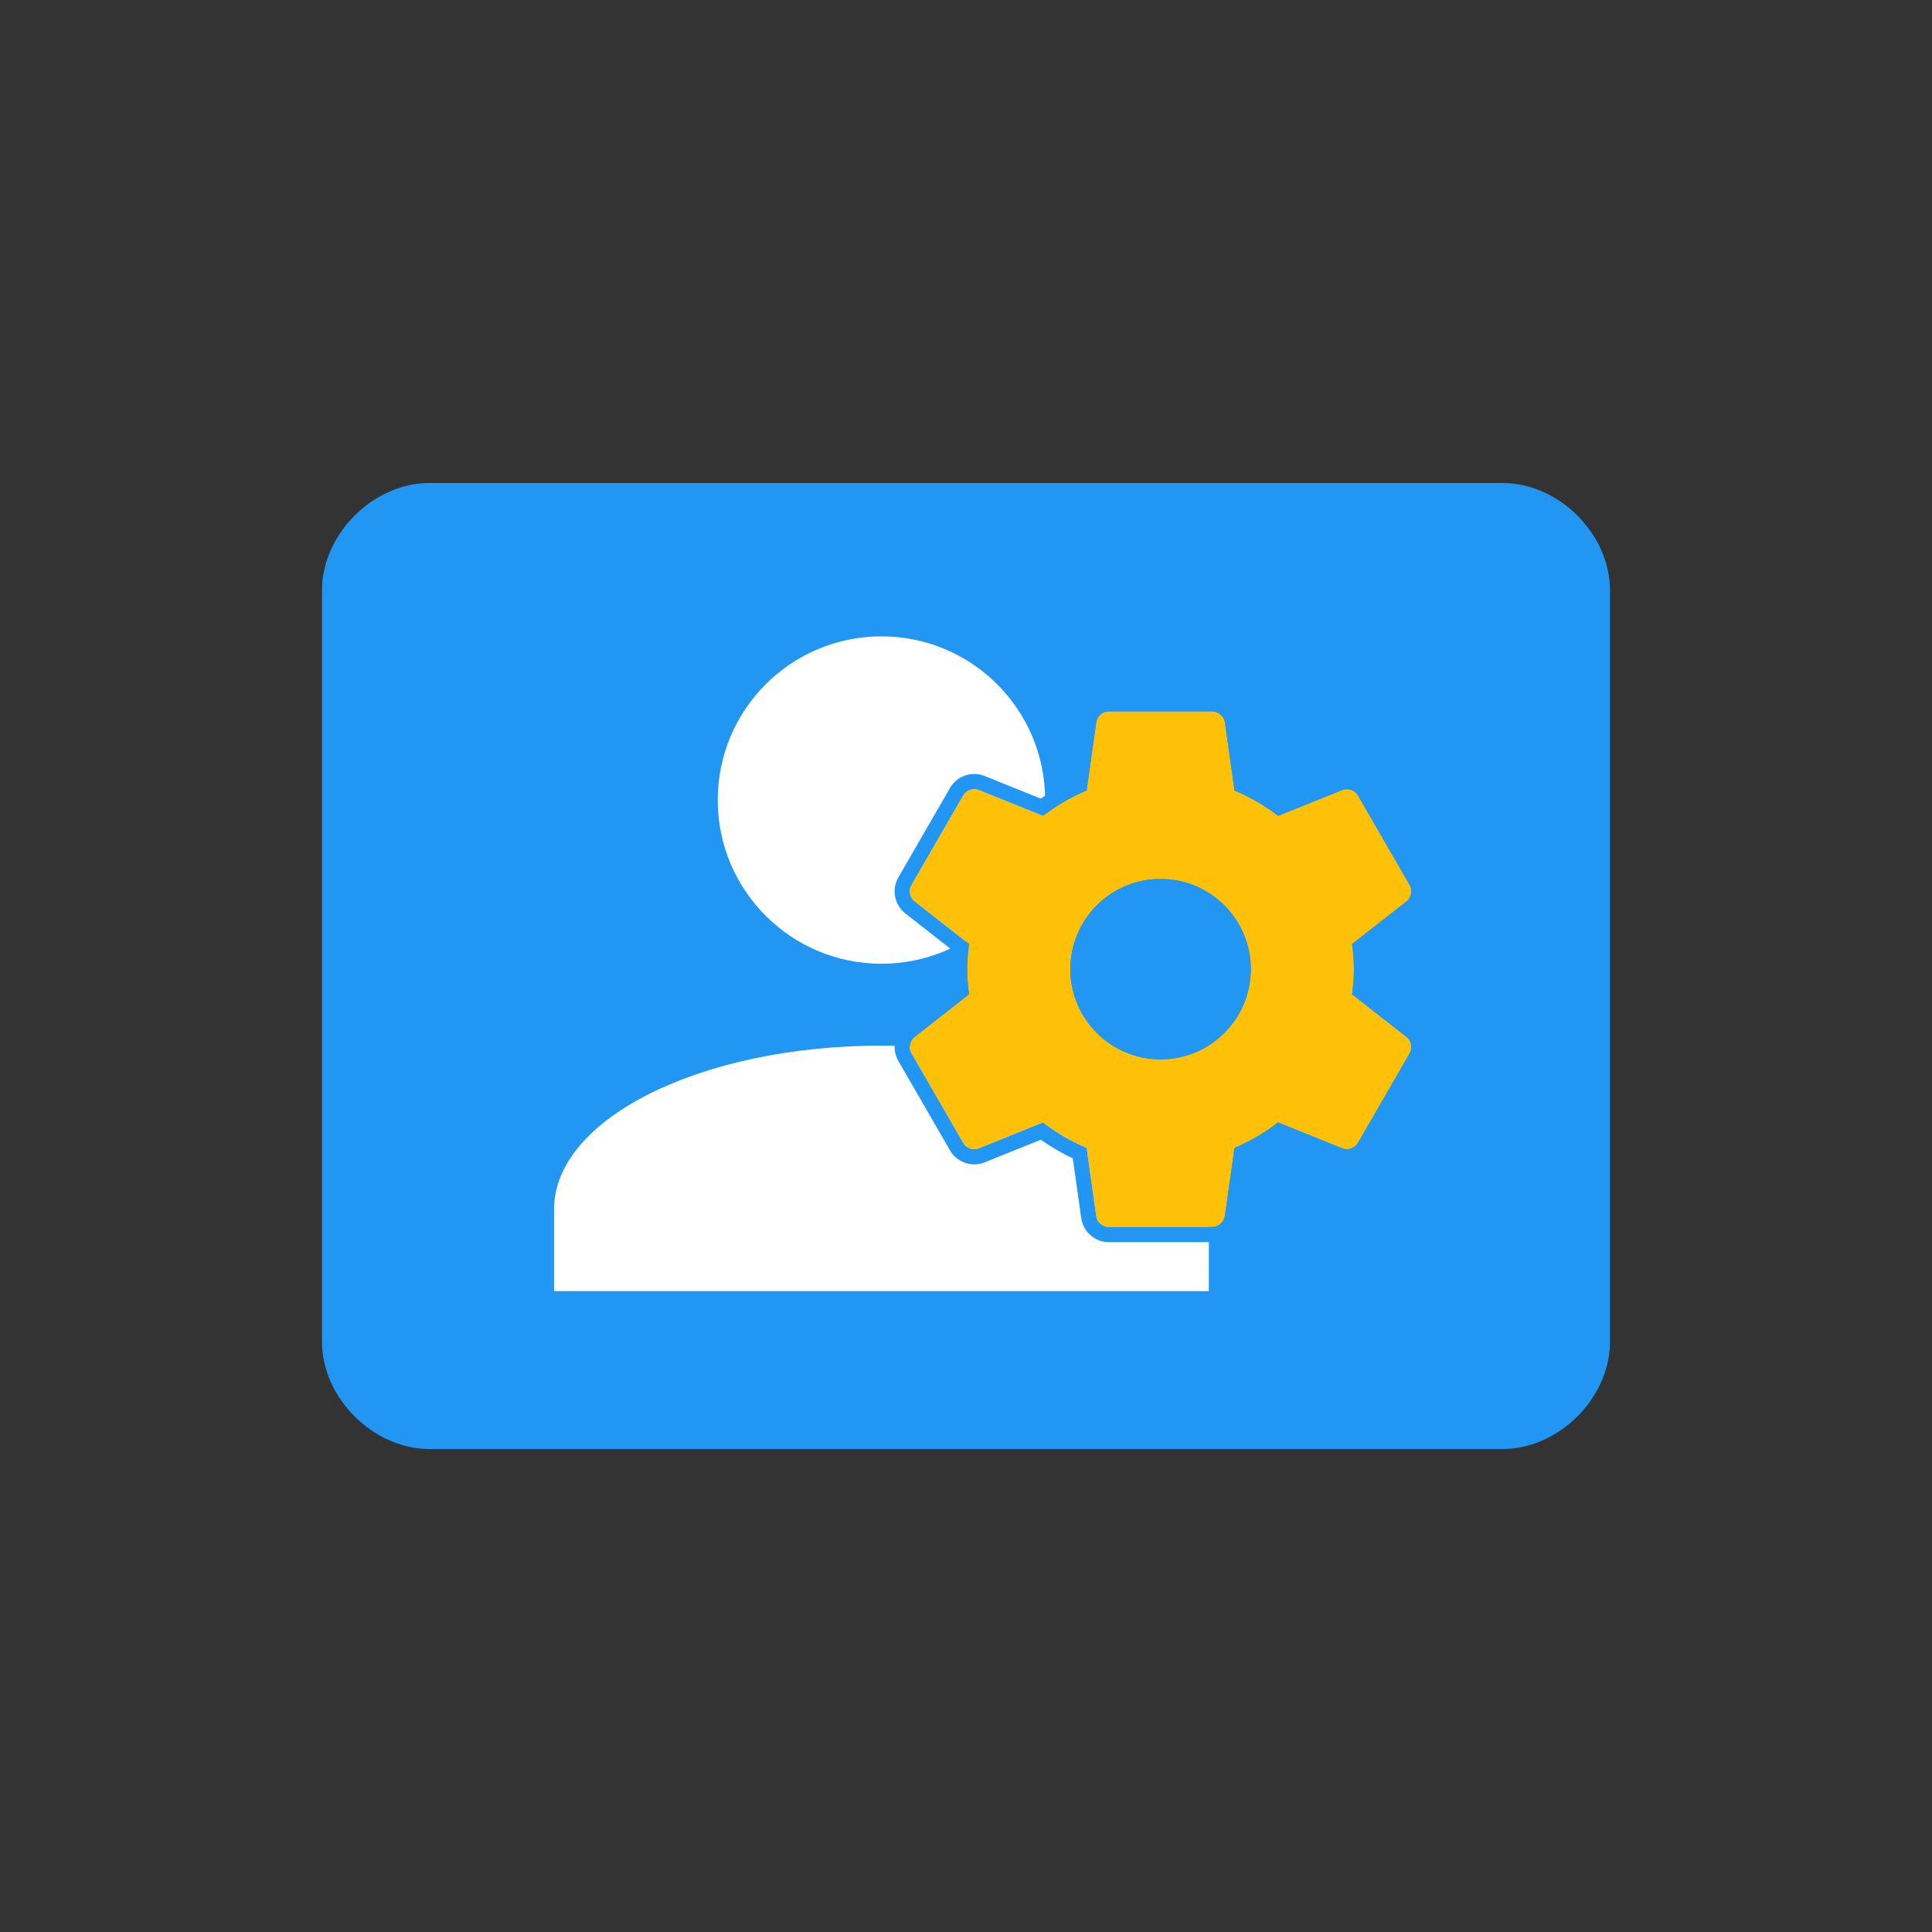 <?xml version="1.0" encoding="UTF-8" standalone="no"?><!DOCTYPE svg PUBLIC "-//W3C//DTD SVG 1.1//EN" "http://www.w3.org/Graphics/SVG/1.1/DTD/svg11.dtd"><svg width="100%" height="100%" viewBox="0 0 255 255" version="1.1" xmlns="http://www.w3.org/2000/svg" xmlns:xlink="http://www.w3.org/1999/xlink" xml:space="preserve" style="fill-rule:evenodd;clip-rule:evenodd;stroke-linejoin:round;stroke-miterlimit:1.414;"><rect x="0" y="0" width="255" height="255" fill="#333333" stroke="none"/><rect id="Control-Center" x="0" y="0" width="255" height="255" style="fill:none;"/><g><path d="M198.333,191.25l-141.666,0c-7.418,0 -14.167,-6.749 -14.167,-14.167l0,-99.166c0,-7.418 6.749,-14.167 14.167,-14.167l141.666,0c7.418,0 14.167,6.749 14.167,14.167l0,99.166c0,7.418 -6.749,14.167 -14.167,14.167Z" style="fill:#2196f3;"/><path id="account" d="M116.338,83.99c11.933,0 21.607,9.674 21.607,21.607c0,11.932 -9.674,21.606 -21.607,21.606c-11.933,0 -21.606,-9.674 -21.606,-21.606c0,-11.933 9.673,-21.607 21.606,-21.607Zm0,54.017c23.867,0 43.214,9.673 43.214,21.606l0,10.804l-86.427,0l0,-10.804c0,-11.933 19.347,-21.606 43.213,-21.606Z" style="fill:#fff;fill-rule:nonzero;"/><path id="settings" d="M153.182,139.826c-6.578,0 -11.91,-5.332 -11.91,-11.909c0,-6.577 5.332,-11.91 11.91,-11.91c6.577,0 11.909,5.333 11.909,11.91c0,6.577 -5.332,11.909 -11.909,11.909Zm25.278,-8.588c0.143,-1.092 0.238,-2.195 0.238,-3.321c0,-1.126 -0.095,-2.229 -0.238,-3.321l7.19,-5.628c0.64,-0.517 0.827,-1.436 0.402,-2.171l-6.806,-11.787c-0.422,-0.735 -1.313,-1.034 -2.082,-0.738l-8.469,3.413c-1.756,-1.348 -3.679,-2.488 -5.751,-3.345l-1.276,-9.017c-0.129,-0.81 -0.834,-1.433 -1.681,-1.433l-13.611,0c-0.85,0 -1.551,0.623 -1.68,1.433l-1.276,9.013c-2.076,0.861 -3.999,2.001 -5.754,3.349l-8.466,-3.413c-0.769,-0.296 -1.661,0.003 -2.083,0.738l-6.805,11.787c-0.425,0.735 -0.238,1.654 0.402,2.171l7.186,5.628c-0.143,1.088 -0.238,2.195 -0.238,3.321c0,1.126 0.095,2.232 0.238,3.321l-7.186,5.625c-0.64,0.52 -0.827,1.438 -0.402,2.174l6.805,11.786c0.422,0.735 1.314,1.035 2.083,0.739l8.469,-3.413c1.756,1.347 3.678,2.487 5.751,3.345l1.276,9.017c0.129,0.81 0.83,1.432 1.68,1.432l13.611,0c0.847,0 1.552,-0.622 1.681,-1.432l1.276,-9.017c2.069,-0.861 3.991,-1.998 5.747,-3.348l8.473,3.416c0.769,0.296 1.66,-0.004 2.082,-0.739l6.806,-11.786c0.425,-0.736 0.238,-1.654 -0.402,-2.174l-7.19,-5.625Z" style="fill:#ffc107;fill-rule:nonzero;"/><path d="M160.073,91.889l0.085,0.003l0.085,0.005l0.085,0.007l0.084,0.009l0.083,0.01l0.084,0.013l0.083,0.014l0.081,0.016l0.082,0.018l0.081,0.02l0.08,0.022l0.08,0.023l0.078,0.025l0.077,0.026l0.078,0.028l0.076,0.03l0.076,0.032l0.075,0.033l0.073,0.035l0.072,0.036l0.072,0.037l0.071,0.04l0.07,0.04l0.068,0.042l0.068,0.044l0.067,0.045l0.065,0.046l0.064,0.047l0.064,0.049l0.062,0.051l0.061,0.051l0.06,0.053l0.059,0.054l0.058,0.056l0.056,0.056l0.055,0.057l0.054,0.059l0.053,0.061l0.051,0.061l0.05,0.062l0.049,0.063l0.048,0.065l0.046,0.066l0.044,0.066l0.044,0.068l0.042,0.069l0.04,0.07l0.039,0.07l0.038,0.072l0.036,0.073l0.034,0.073l0.033,0.075l0.032,0.075l0.029,0.076l0.029,0.078l0.026,0.078l0.025,0.079l0.023,0.079l0.021,0.08l0.02,0.081l0.018,0.081l0.016,0.082l0.015,0.089l1.124,7.944l0.185,0.087l0.204,0.099l0.203,0.1l0.202,0.101l0.201,0.104l0.2,0.105l0.199,0.106l0.197,0.108l0.197,0.11l0.196,0.111l0.194,0.112l0.194,0.114l0.192,0.116l0.191,0.117l0.19,0.119l0.19,0.12l0.188,0.121l0.187,0.123l0.186,0.124l0.184,0.126l0.184,0.127l0.148,0.104l7.459,-3.006l0.082,-0.031l0.08,-0.027l0.079,-0.026l0.08,-0.023l0.08,-0.022l0.08,-0.02l0.081,-0.018l0.081,-0.017l0.081,-0.014l0.081,-0.012l0.082,-0.011l0.081,-0.009l0.081,-0.007l0.081,-0.006l0.081,-0.003l0.082,-0.002l0.08,0l0.081,0.002l0.08,0.004l0.081,0.005l0.08,0.007l0.08,0.009l0.079,0.01l0.08,0.012l0.079,0.014l0.078,0.016l0.078,0.017l0.078,0.019l0.078,0.021l0.077,0.022l0.075,0.023l0.077,0.026l0.075,0.028l0.075,0.028l0.074,0.031l0.074,0.032l0.073,0.034l0.072,0.035l0.072,0.037l0.071,0.039l0.07,0.04l0.069,0.042l0.069,0.043l0.068,0.045l0.067,0.047l0.066,0.048l0.065,0.05l0.064,0.051l0.063,0.053l0.062,0.054l0.061,0.056l0.06,0.057l0.059,0.059l0.057,0.061l0.056,0.061l0.056,0.064l0.053,0.064l0.052,0.066l0.051,0.068l0.05,0.068l0.048,0.071l0.047,0.071l0.045,0.073l0.036,0.062l6.815,11.803l0.036,0.064l0.04,0.075l0.039,0.076l0.036,0.076l0.035,0.078l0.033,0.077l0.031,0.079l0.029,0.079l0.027,0.079l0.025,0.079l0.023,0.081l0.022,0.079l0.02,0.081l0.018,0.081l0.016,0.081l0.014,0.081l0.012,0.081l0.011,0.081l0.008,0.081l0.007,0.081l0.005,0.082l0.003,0.081l0.002,0.081l0,0.08l-0.002,0.081l-0.004,0.081l-0.006,0.08l-0.007,0.08l-0.009,0.08l-0.011,0.079l-0.012,0.08l-0.014,0.079l-0.016,0.078l-0.018,0.078l-0.019,0.078l-0.021,0.077l-0.022,0.077l-0.025,0.076l-0.025,0.076l-0.028,0.075l-0.029,0.075l-0.031,0.074l-0.032,0.073l-0.034,0.073l-0.036,0.072l-0.037,0.072l-0.038,0.07l-0.041,0.07l-0.042,0.07l-0.044,0.068l-0.045,0.068l-0.047,0.066l-0.048,0.066l-0.05,0.065l-0.051,0.064l-0.053,0.063l-0.054,0.061l-0.056,0.061l-0.057,0.059l-0.059,0.059l-0.061,0.058l-0.062,0.055l-0.063,0.055l-0.068,0.056l-6.329,4.954l0.016,0.167l0.019,0.222l0.018,0.223l0.016,0.224l0.014,0.225l0.012,0.227l0.01,0.227l0.008,0.229l0.006,0.229l0.004,0.231l0.001,0.232l-0.001,0.231l-0.004,0.231l-0.006,0.23l-0.008,0.228l-0.01,0.227l-0.012,0.227l-0.014,0.225l-0.016,0.224l-0.018,0.224l-0.019,0.222l-0.016,0.166l6.331,4.953l0.071,0.058l0.062,0.055l0.062,0.056l0.061,0.058l0.058,0.058l0.057,0.059l0.056,0.061l0.054,0.062l0.052,0.062l0.051,0.064l0.05,0.065l0.048,0.066l0.047,0.066l0.045,0.068l0.043,0.068l0.042,0.069l0.041,0.071l0.038,0.071l0.037,0.071l0.036,0.071l0.034,0.073l0.032,0.074l0.03,0.073l0.029,0.075l0.028,0.076l0.026,0.076l0.024,0.076l0.022,0.077l0.021,0.076l0.019,0.078l0.018,0.078l0.016,0.079l0.014,0.079l0.012,0.079l0.011,0.079l0.009,0.08l0.007,0.08l0.006,0.08l0.004,0.081l0.002,0.081l0,0.081l-0.002,0.08l-0.003,0.082l-0.005,0.081l-0.007,0.081l-0.008,0.082l-0.011,0.08l-0.012,0.081l-0.014,0.082l-0.016,0.08l-0.018,0.081l-0.02,0.081l-0.022,0.08l-0.023,0.08l-0.025,0.08l-0.027,0.078l-0.029,0.079l-0.031,0.079l-0.033,0.077l-0.035,0.078l-0.036,0.076l-0.039,0.077l-0.04,0.075l-0.036,0.063l-6.815,11.804l-0.036,0.062l-0.045,0.072l-0.047,0.071l-0.048,0.071l-0.05,0.068l-0.05,0.068l-0.053,0.066l-0.054,0.065l-0.055,0.063l-0.055,0.061l-0.058,0.061l-0.059,0.059l-0.06,0.057l-0.061,0.057l-0.062,0.054l-0.063,0.052l-0.063,0.051l-0.066,0.05l-0.066,0.049l-0.068,0.047l-0.067,0.044l-0.068,0.043l-0.071,0.043l-0.069,0.039l-0.07,0.039l-0.073,0.038l-0.072,0.035l-0.072,0.033l-0.075,0.033l-0.074,0.03l-0.075,0.029l-0.076,0.027l-0.075,0.026l-0.076,0.023l-0.077,0.023l-0.078,0.02l-0.079,0.02l-0.078,0.017l-0.076,0.015l-0.08,0.014l-0.08,0.012l-0.078,0.011l-0.081,0.009l-0.08,0.007l-0.081,0.005l-0.08,0.003l-0.081,0.002l-0.081,0l-0.08,-0.001l-0.082,-0.004l-0.082,-0.005l-0.081,-0.008l-0.08,-0.008l-0.082,-0.011l-0.082,-0.013l-0.08,-0.014l-0.081,-0.016l-0.081,-0.019l-0.08,-0.02l-0.08,-0.021l-0.081,-0.024l-0.08,-0.026l-0.078,-0.027l-0.083,-0.031l-7.461,-3.008l-0.148,0.104l-0.183,0.127l-0.185,0.126l-0.186,0.124l-0.187,0.123l-0.188,0.122l-0.19,0.12l-0.19,0.118l-0.191,0.117l-0.192,0.116l-0.194,0.114l-0.194,0.113l-0.195,0.111l-0.197,0.109l-0.197,0.109l-0.199,0.106l-0.199,0.105l-0.201,0.103l-0.201,0.102l-0.203,0.1l-0.204,0.098l-0.185,0.087l-1.124,7.946l-0.015,0.089l-0.016,0.082l-0.018,0.081l-0.02,0.081l-0.021,0.081l-0.023,0.079l-0.025,0.078l-0.026,0.078l-0.029,0.078l-0.029,0.076l-0.032,0.075l-0.033,0.075l-0.034,0.074l-0.036,0.072l-0.037,0.072l-0.04,0.071l-0.04,0.07l-0.042,0.068l-0.044,0.069l-0.045,0.066l-0.045,0.065l-0.047,0.065l-0.049,0.063l-0.051,0.063l-0.051,0.061l-0.053,0.06l-0.054,0.06l-0.055,0.057l-0.056,0.056l-0.058,0.055l-0.059,0.055l-0.06,0.052l-0.06,0.051l-0.063,0.051l-0.064,0.049l-0.064,0.048l-0.066,0.046l-0.065,0.044l-0.068,0.044l-0.07,0.042l-0.07,0.041l-0.07,0.039l-0.071,0.037l-0.073,0.037l-0.074,0.034l-0.075,0.034l-0.075,0.031l-0.076,0.03l-0.078,0.028l-0.078,0.027l-0.078,0.025l-0.079,0.023l-0.08,0.021l-0.081,0.02l-0.082,0.018l-0.082,0.016l-0.082,0.014l-0.084,0.013l-0.083,0.011l-0.083,0.008l-0.086,0.007l-0.086,0.005l-0.084,0.003l-0.074,0.001l-13.635,0l-0.073,-0.001l-0.084,-0.003l-0.086,-0.005l-0.086,-0.007l-0.083,-0.008l-0.084,-0.011l-0.083,-0.012l-0.082,-0.015l-0.082,-0.016l-0.082,-0.018l-0.082,-0.02l-0.08,-0.021l-0.079,-0.023l-0.079,-0.025l-0.078,-0.027l-0.077,-0.028l-0.077,-0.03l-0.074,-0.031l-0.076,-0.033l-0.073,-0.035l-0.074,-0.037l-0.071,-0.037l-0.07,-0.039l-0.07,-0.041l-0.07,-0.043l-0.068,-0.043l-0.065,-0.044l-0.066,-0.047l-0.065,-0.048l-0.063,-0.048l-0.064,-0.052l-0.06,-0.051l-0.06,-0.052l-0.059,-0.055l-0.057,-0.055l-0.057,-0.057l-0.055,-0.057l-0.054,-0.059l-0.053,-0.061l-0.051,-0.061l-0.05,-0.063l-0.049,-0.063l-0.047,-0.065l-0.046,-0.065l-0.045,-0.066l-0.043,-0.069l-0.042,-0.068l-0.04,-0.07l-0.039,-0.071l-0.038,-0.072l-0.035,-0.072l-0.035,-0.074l-0.033,-0.075l-0.031,-0.075l-0.03,-0.076l-0.028,-0.077l-0.026,-0.078l-0.024,-0.078l-0.024,-0.079l-0.021,-0.081l-0.019,-0.08l-0.018,-0.082l-0.016,-0.081l-0.015,-0.089l-1.124,-7.944l-0.185,-0.087l-0.205,-0.098l-0.203,-0.101l-0.201,-0.101l-0.201,-0.103l-0.2,-0.105l-0.199,-0.107l-0.198,-0.108l-0.196,-0.109l-0.196,-0.111l-0.195,-0.113l-0.193,-0.114l-0.192,-0.116l-0.192,-0.117l-0.19,-0.118l-0.189,-0.12l-0.188,-0.122l-0.187,-0.123l-0.186,-0.124l-0.185,-0.126l-0.183,-0.127l-0.148,-0.103l-7.459,3.005l-0.082,0.031l-0.078,0.027l-0.081,0.026l-0.08,0.024l-0.08,0.021l-0.081,0.02l-0.08,0.019l-0.082,0.016l-0.08,0.014l-0.081,0.013l-0.083,0.011l-0.079,0.008l-0.081,0.008l-0.083,0.005l-0.081,0.004l-0.08,0.001l-0.082,0l-0.08,-0.002l-0.08,-0.003l-0.082,-0.005l-0.08,-0.007l-0.08,-0.009l-0.078,-0.011l-0.08,-0.012l-0.08,-0.014l-0.077,-0.015l-0.078,-0.017l-0.079,-0.02l-0.077,-0.02l-0.078,-0.023l-0.075,-0.023l-0.075,-0.026l-0.077,-0.027l-0.074,-0.029l-0.074,-0.03l-0.075,-0.033l-0.072,-0.033l-0.072,-0.035l-0.073,-0.038l-0.071,-0.039l-0.069,-0.039l-0.07,-0.043l-0.069,-0.043l-0.067,-0.044l-0.067,-0.047l-0.066,-0.049l-0.066,-0.05l-0.064,-0.051l-0.062,-0.052l-0.062,-0.054l-0.062,-0.057l-0.059,-0.057l-0.059,-0.059l-0.058,-0.061l-0.055,-0.061l-0.055,-0.063l-0.055,-0.065l-0.052,-0.066l-0.051,-0.068l-0.049,-0.068l-0.049,-0.071l-0.046,-0.071l-0.045,-0.072l-0.036,-0.062l-6.816,-11.804l-0.035,-0.063l-0.041,-0.075l-0.038,-0.077l-0.037,-0.076l-0.034,-0.078l-0.033,-0.077l-0.031,-0.078l-0.029,-0.08l-0.027,-0.079l-0.025,-0.079l-0.024,-0.08l-0.021,-0.08l-0.02,-0.081l-0.018,-0.081l-0.016,-0.08l-0.014,-0.082l-0.012,-0.081l-0.011,-0.08l-0.009,-0.082l-0.006,-0.081l-0.006,-0.081l-0.003,-0.081l-0.001,-0.082l0,-0.081l0.002,-0.08l0.004,-0.08l0.005,-0.081l0.008,-0.08l0.009,-0.08l0.01,-0.079l0.013,-0.079l0.014,-0.079l0.016,-0.079l0.017,-0.078l0.02,-0.078l0.02,-0.076l0.023,-0.077l0.024,-0.076l0.026,-0.076l0.027,-0.076l0.029,-0.075l0.031,-0.073l0.032,-0.074l0.034,-0.073l0.036,-0.071l0.036,-0.071l0.039,-0.071l0.041,-0.071l0.042,-0.069l0.043,-0.068l0.045,-0.068l0.046,-0.066l0.048,-0.066l0.051,-0.065l0.051,-0.064l0.052,-0.062l0.054,-0.062l0.056,-0.061l0.057,-0.059l0.058,-0.058l0.061,-0.058l0.062,-0.056l0.062,-0.055l0.07,-0.058l6.328,-4.953l-0.015,-0.165l-0.02,-0.222l-0.018,-0.223l-0.016,-0.225l-0.014,-0.225l-0.012,-0.227l-0.01,-0.228l-0.008,-0.228l-0.006,-0.23l-0.004,-0.231l-0.001,-0.231l0.001,-0.232l0.004,-0.231l0.006,-0.23l0.008,-0.228l0.01,-0.228l0.012,-0.226l0.014,-0.226l0.016,-0.224l0.018,-0.223l0.02,-0.223l0.015,-0.165l-6.326,-4.954l-0.068,-0.056l-0.062,-0.055l-0.062,-0.055l-0.061,-0.058l-0.059,-0.059l-0.057,-0.059l-0.056,-0.061l-0.054,-0.061l-0.053,-0.063l-0.052,-0.064l-0.049,-0.065l-0.049,-0.065l-0.047,-0.068l-0.045,-0.067l-0.043,-0.068l-0.042,-0.069l-0.041,-0.071l-0.038,-0.07l-0.038,-0.072l-0.035,-0.072l-0.034,-0.073l-0.033,-0.073l-0.03,-0.074l-0.029,-0.075l-0.028,-0.075l-0.026,-0.076l-0.024,-0.076l-0.022,-0.077l-0.021,-0.077l-0.019,-0.078l-0.018,-0.078l-0.016,-0.078l-0.014,-0.079l-0.012,-0.08l-0.011,-0.079l-0.009,-0.08l-0.008,-0.08l-0.005,-0.081l-0.004,-0.08l-0.002,-0.08l0,-0.081l0.001,-0.082l0.004,-0.081l0.005,-0.081l0.006,-0.081l0.009,-0.081l0.011,-0.081l0.012,-0.081l0.014,-0.081l0.016,-0.081l0.018,-0.081l0.02,-0.081l0.021,-0.08l0.024,-0.08l0.025,-0.079l0.027,-0.079l0.029,-0.079l0.031,-0.079l0.033,-0.077l0.034,-0.077l0.037,-0.077l0.038,-0.076l0.041,-0.076l0.036,-0.063l6.815,-11.804l0.036,-0.061l0.045,-0.073l0.047,-0.071l0.048,-0.071l0.049,-0.068l0.051,-0.068l0.052,-0.065l0.054,-0.065l0.056,-0.064l0.056,-0.061l0.057,-0.061l0.059,-0.059l0.06,-0.057l0.061,-0.056l0.062,-0.054l0.063,-0.053l0.064,-0.051l0.065,-0.05l0.066,-0.048l0.067,-0.047l0.068,-0.045l0.068,-0.043l0.07,-0.042l0.07,-0.04l0.071,-0.039l0.071,-0.037l0.073,-0.035l0.073,-0.034l0.074,-0.032l0.074,-0.031l0.074,-0.028l0.076,-0.028l0.077,-0.026l0.075,-0.023l0.077,-0.022l0.078,-0.021l0.078,-0.019l0.078,-0.017l0.078,-0.016l0.079,-0.014l0.08,-0.012l0.079,-0.01l0.08,-0.009l0.08,-0.007l0.08,-0.005l0.081,-0.004l0.08,-0.002l0.081,0l0.082,0.002l0.081,0.003l0.08,0.006l0.082,0.007l0.081,0.009l0.082,0.011l0.081,0.012l0.08,0.015l0.082,0.016l0.08,0.018l0.081,0.02l0.08,0.022l0.079,0.023l0.08,0.026l0.08,0.027l0.082,0.031l7.456,3.006l0.147,-0.104l0.184,-0.127l0.185,-0.126l0.186,-0.124l0.187,-0.123l0.188,-0.121l0.189,-0.12l0.19,-0.119l0.191,-0.117l0.193,-0.116l0.193,-0.114l0.195,-0.113l0.196,-0.111l0.196,-0.11l0.198,-0.108l0.199,-0.106l0.2,-0.105l0.201,-0.104l0.202,-0.101l0.203,-0.1l0.204,-0.099l0.188,-0.088l1.124,-7.941l0.015,-0.089l0.016,-0.082l0.018,-0.081l0.019,-0.081l0.021,-0.08l0.023,-0.079l0.025,-0.079l0.026,-0.078l0.028,-0.077l0.03,-0.076l0.031,-0.075l0.033,-0.075l0.034,-0.073l0.036,-0.073l0.038,-0.072l0.039,-0.07l0.04,-0.07l0.042,-0.069l0.043,-0.068l0.045,-0.066l0.046,-0.066l0.047,-0.065l0.049,-0.063l0.05,-0.063l0.051,-0.061l0.053,-0.06l0.054,-0.059l0.055,-0.058l0.056,-0.056l0.058,-0.056l0.059,-0.054l0.06,-0.053l0.061,-0.051l0.062,-0.051l0.064,-0.049l0.064,-0.048l0.066,-0.046l0.066,-0.045l0.068,-0.043l0.069,-0.042l0.07,-0.041l0.071,-0.039l0.072,-0.038l0.073,-0.036l0.073,-0.035l0.074,-0.033l0.076,-0.032l0.077,-0.03l0.077,-0.028l0.078,-0.027l0.078,-0.024l0.08,-0.024l0.081,-0.021l0.081,-0.02l0.081,-0.018l0.082,-0.016l0.083,-0.014l0.083,-0.013l0.084,-0.01l0.084,-0.009l0.085,-0.007l0.085,-0.005l0.085,-0.003l0.074,0l13.634,0l0.074,0Zm-13.697,2.001l-0.039,0.001l-0.04,0.001l-0.039,0.002l-0.039,0.003l-0.039,0.004l-0.038,0.005l-0.039,0.006l-0.038,0.006l-0.037,0.008l-0.038,0.008l-0.037,0.009l-0.036,0.01l-0.037,0.01l-0.036,0.012l-0.036,0.012l-0.035,0.013l-0.035,0.014l-0.034,0.014l-0.035,0.015l-0.033,0.016l-0.034,0.017l-0.033,0.017l-0.032,0.018l-0.032,0.019l-0.032,0.019l-0.031,0.02l-0.031,0.021l-0.03,0.021l-0.029,0.022l-0.03,0.023l-0.028,0.023l-0.028,0.024l-0.028,0.024l-0.027,0.025l-0.027,0.026l-0.026,0.026l-0.025,0.026l-0.025,0.027l-0.024,0.028l-0.024,0.028l-0.023,0.029l-0.023,0.029l-0.021,0.03l-0.022,0.03l-0.02,0.031l-0.02,0.031l-0.019,0.032l-0.019,0.032l-0.018,0.033l-0.017,0.033l-0.016,0.033l-0.016,0.034l-0.015,0.034l-0.015,0.034l-0.013,0.035l-0.013,0.036l-0.012,0.035l-0.011,0.036l-0.011,0.036l-0.01,0.037l-0.008,0.037l-0.009,0.037l-0.007,0.038l-0.006,0.038l-1.276,9.013l-0.195,0.082l-0.193,0.083l-0.192,0.085l-0.192,0.086l-0.19,0.088l-0.19,0.089l-0.188,0.092l-0.188,0.092l-0.187,0.094l-0.186,0.096l-0.185,0.097l-0.184,0.099l-0.183,0.1l-0.183,0.101l-0.181,0.103l-0.18,0.105l-0.18,0.106l-0.178,0.107l-0.178,0.109l-0.176,0.11l-0.176,0.111l-0.175,0.113l-0.174,0.114l-0.172,0.116l-0.172,0.117l-0.171,0.118l-0.17,0.119l-0.169,0.121l-0.168,0.122l-0.167,0.123l-0.166,0.125l-0.165,0.126l-8.466,-3.413l-0.036,-0.014l-0.037,-0.012l-0.036,-0.012l-0.037,-0.011l-0.036,-0.01l-0.037,-0.009l-0.037,-0.008l-0.037,-0.008l-0.037,-0.006l-0.037,-0.006l-0.038,-0.005l-0.037,-0.004l-0.037,-0.003l-0.037,-0.003l-0.037,-0.001l-0.038,-0.001l-0.037,0l-0.037,0.001l-0.037,0.001l-0.037,0.003l-0.037,0.003l-0.037,0.004l-0.036,0.005l-0.037,0.005l-0.036,0.007l-0.036,0.007l-0.036,0.008l-0.036,0.009l-0.036,0.009l-0.035,0.01l-0.036,0.011l-0.035,0.012l-0.034,0.013l-0.035,0.013l-0.034,0.014l-0.034,0.015l-0.033,0.015l-0.034,0.017l-0.032,0.017l-0.033,0.017l-0.032,0.019l-0.032,0.019l-0.032,0.02l-0.031,0.02l-0.03,0.022l-0.03,0.022l-0.03,0.022l-0.029,0.024l-0.029,0.024l-0.029,0.025l-0.027,0.025l-0.028,0.027l-0.026,0.026l-0.027,0.028l-0.025,0.028l-0.026,0.029l-0.024,0.03l-0.024,0.03l-0.023,0.031l-0.023,0.031l-0.022,0.033l-0.022,0.032l-0.02,0.034l-0.021,0.034l-6.805,11.787l-0.019,0.034l-0.019,0.035l-0.018,0.035l-0.017,0.036l-0.015,0.035l-0.016,0.036l-0.014,0.036l-0.013,0.036l-0.012,0.036l-0.012,0.037l-0.011,0.036l-0.01,0.037l-0.009,0.037l-0.008,0.036l-0.007,0.037l-0.007,0.037l-0.005,0.037l-0.005,0.038l-0.004,0.037l-0.003,0.037l-0.002,0.037l-0.002,0.037l-0.001,0.037l0.001,0.037l0,0.037l0.002,0.037l0.003,0.037l0.003,0.037l0.004,0.037l0.005,0.036l0.006,0.037l0.006,0.036l0.008,0.036l0.008,0.036l0.009,0.036l0.009,0.035l0.011,0.036l0.011,0.035l0.012,0.035l0.012,0.034l0.014,0.035l0.014,0.034l0.015,0.034l0.015,0.033l0.017,0.033l0.017,0.033l0.018,0.033l0.018,0.032l0.019,0.031l0.02,0.032l0.021,0.031l0.022,0.03l0.022,0.03l0.022,0.03l0.024,0.029l0.024,0.029l0.025,0.028l0.026,0.028l0.026,0.027l0.027,0.027l0.028,0.026l0.028,0.026l0.029,0.025l0.03,0.025l7.186,5.628l-0.026,0.204l-0.025,0.205l-0.024,0.205l-0.022,0.205l-0.022,0.207l-0.019,0.206l-0.018,0.207l-0.017,0.207l-0.014,0.208l-0.013,0.208l-0.012,0.209l-0.009,0.209l-0.007,0.209l-0.006,0.21l-0.003,0.211l-0.001,0.211l0.001,0.211l0.003,0.21l0.006,0.21l0.007,0.21l0.009,0.209l0.012,0.208l0.013,0.209l0.014,0.207l0.017,0.208l0.018,0.206l0.019,0.207l0.022,0.206l0.022,0.206l0.024,0.205l0.025,0.205l0.026,0.204l-7.186,5.625l-0.03,0.024l-0.029,0.025l-0.028,0.026l-0.028,0.027l-0.027,0.026l-0.026,0.028l-0.026,0.028l-0.025,0.028l-0.024,0.029l-0.024,0.029l-0.022,0.03l-0.022,0.03l-0.022,0.031l-0.021,0.031l-0.02,0.031l-0.019,0.032l-0.018,0.033l-0.018,0.032l-0.017,0.033l-0.017,0.033l-0.015,0.034l-0.015,0.034l-0.014,0.034l-0.014,0.034l-0.012,0.035l-0.012,0.035l-0.011,0.035l-0.011,0.035l-0.009,0.036l-0.009,0.036l-0.008,0.036l-0.008,0.036l-0.006,0.036l-0.006,0.037l-0.005,0.036l-0.004,0.037l-0.003,0.037l-0.003,0.037l-0.002,0.037l0,0.037l-0.001,0.037l0.001,0.037l0.002,0.037l0.002,0.037l0.003,0.038l0.004,0.037l0.005,0.037l0.005,0.037l0.007,0.037l0.007,0.037l0.008,0.037l0.009,0.037l0.01,0.036l0.011,0.037l0.012,0.036l0.012,0.037l0.013,0.036l0.014,0.036l0.016,0.035l0.015,0.036l0.017,0.035l0.018,0.035l0.019,0.035l0.019,0.035l6.805,11.786l0.021,0.034l0.02,0.034l0.022,0.033l0.022,0.032l0.023,0.032l0.023,0.03l0.024,0.031l0.024,0.029l0.026,0.029l0.025,0.028l0.027,0.028l0.026,0.027l0.028,0.026l0.027,0.025l0.029,0.025l0.029,0.024l0.029,0.024l0.03,0.023l0.03,0.022l0.03,0.021l0.031,0.021l0.032,0.019l0.032,0.02l0.032,0.018l0.033,0.018l0.032,0.017l0.034,0.016l0.033,0.016l0.034,0.014l0.034,0.014l0.035,0.014l0.034,0.012l0.035,0.012l0.036,0.011l0.035,0.01l0.036,0.01l0.036,0.009l0.036,0.008l0.036,0.007l0.036,0.006l0.037,0.006l0.036,0.005l0.037,0.004l0.037,0.003l0.037,0.002l0.037,0.002l0.037,0.001l0.037,0l0.038,-0.001l0.037,-0.002l0.037,-0.002l0.037,-0.003l0.037,-0.005l0.038,-0.004l0.037,-0.006l0.037,-0.007l0.037,-0.007l0.037,-0.009l0.037,-0.009l0.036,-0.01l0.037,-0.011l0.036,-0.011l0.037,-0.013l0.036,-0.013l8.469,-3.413l0.165,0.126l0.166,0.124l0.167,0.123l0.168,0.122l0.169,0.121l0.17,0.119l0.171,0.119l0.172,0.116l0.173,0.116l0.173,0.114l0.175,0.113l0.176,0.111l0.176,0.11l0.178,0.109l0.178,0.107l0.18,0.106l0.18,0.104l0.181,0.103l0.182,0.102l0.183,0.1l0.184,0.098l0.185,0.097l0.186,0.096l0.187,0.094l0.187,0.092l0.189,0.091l0.189,0.089l0.191,0.088l0.191,0.086l0.192,0.085l0.193,0.083l0.194,0.081l1.276,9.017l0.006,0.038l0.007,0.037l0.009,0.037l0.008,0.037l0.01,0.037l0.011,0.036l0.011,0.036l0.012,0.036l0.013,0.035l0.013,0.035l0.015,0.035l0.015,0.034l0.016,0.034l0.016,0.033l0.017,0.033l0.018,0.032l0.019,0.032l0.019,0.032l0.02,0.031l0.02,0.031l0.022,0.03l0.021,0.03l0.023,0.029l0.023,0.029l0.024,0.028l0.024,0.028l0.025,0.027l0.025,0.027l0.026,0.026l0.027,0.025l0.027,0.025l0.028,0.025l0.028,0.024l0.028,0.023l0.03,0.022l0.029,0.022l0.03,0.022l0.031,0.02l0.031,0.02l0.032,0.02l0.032,0.018l0.032,0.018l0.033,0.018l0.034,0.016l0.033,0.016l0.035,0.015l0.034,0.015l0.035,0.013l0.035,0.013l0.036,0.012l0.036,0.012l0.037,0.01l0.036,0.01l0.037,0.009l0.038,0.009l0.037,0.007l0.038,0.006l0.039,0.006l0.038,0.005l0.039,0.004l0.039,0.003l0.039,0.002l0.04,0.002l0.039,0l13.611,0l0.04,0l0.039,-0.002l0.039,-0.002l0.039,-0.003l0.039,-0.004l0.038,-0.005l0.038,-0.006l0.038,-0.006l0.038,-0.007l0.037,-0.009l0.037,-0.009l0.037,-0.01l0.036,-0.01l0.036,-0.012l0.036,-0.012l0.035,-0.013l0.035,-0.013l0.035,-0.015l0.034,-0.015l0.033,-0.016l0.034,-0.016l0.033,-0.018l0.032,-0.018l0.032,-0.018l0.032,-0.02l0.031,-0.02l0.031,-0.02l0.03,-0.022l0.03,-0.022l0.029,-0.022l0.029,-0.023l0.028,-0.024l0.028,-0.025l0.027,-0.025l0.026,-0.025l0.026,-0.026l0.026,-0.027l0.025,-0.027l0.024,-0.028l0.024,-0.028l0.023,-0.029l0.022,-0.029l0.022,-0.03l0.022,-0.03l0.02,-0.031l0.02,-0.031l0.019,-0.032l0.019,-0.032l0.018,-0.032l0.017,-0.033l0.017,-0.033l0.016,-0.034l0.015,-0.034l0.014,-0.035l0.014,-0.035l0.013,-0.035l0.012,-0.036l0.011,-0.036l0.01,-0.036l0.01,-0.037l0.009,-0.037l0.008,-0.037l0.008,-0.037l0.006,-0.038l1.276,-9.017l0.194,-0.082l0.192,-0.083l0.192,-0.084l0.191,-0.087l0.19,-0.088l0.189,-0.089l0.189,-0.091l0.187,-0.092l0.186,-0.094l0.186,-0.096l0.185,-0.097l0.184,-0.099l0.183,-0.1l0.182,-0.101l0.181,-0.103l0.18,-0.105l0.179,-0.105l0.179,-0.108l0.177,-0.108l0.177,-0.11l0.175,-0.112l0.175,-0.113l0.174,-0.114l0.172,-0.115l0.172,-0.117l0.171,-0.119l0.17,-0.119l0.169,-0.121l0.168,-0.122l0.167,-0.124l0.166,-0.124l0.165,-0.126l8.473,3.416l0.036,0.013l0.036,0.013l0.037,0.011l0.036,0.011l0.037,0.01l0.037,0.009l0.037,0.009l0.037,0.007l0.037,0.007l0.037,0.006l0.037,0.004l0.037,0.005l0.038,0.003l0.037,0.002l0.037,0.002l0.037,0.001l0.037,0l0.038,-0.001l0.037,-0.002l0.037,-0.002l0.036,-0.003l0.037,-0.004l0.037,-0.005l0.036,-0.006l0.037,-0.006l0.036,-0.007l0.036,-0.008l0.036,-0.009l0.036,-0.01l0.035,-0.01l0.035,-0.011l0.035,-0.012l0.035,-0.012l0.034,-0.014l0.035,-0.014l0.033,-0.014l0.034,-0.016l0.033,-0.016l0.033,-0.017l0.033,-0.018l0.032,-0.018l0.032,-0.02l0.031,-0.019l0.031,-0.021l0.031,-0.021l0.03,-0.022l0.03,-0.023l0.029,-0.024l0.029,-0.024l0.028,-0.025l0.028,-0.025l0.027,-0.026l0.027,-0.027l0.026,-0.028l0.026,-0.028l0.025,-0.029l0.025,-0.029l0.024,-0.031l0.023,-0.03l0.023,-0.032l0.022,-0.032l0.021,-0.033l0.021,-0.034l0.02,-0.034l6.806,-11.786l0.019,-0.035l0.019,-0.035l0.017,-0.035l0.017,-0.035l0.016,-0.036l0.015,-0.035l0.014,-0.036l0.014,-0.036l0.012,-0.037l0.012,-0.036l0.01,-0.037l0.01,-0.036l0.009,-0.037l0.008,-0.037l0.008,-0.037l0.006,-0.037l0.006,-0.037l0.005,-0.037l0.004,-0.037l0.003,-0.038l0.002,-0.037l0.002,-0.037l0,-0.037l0,-0.037l-0.001,-0.037l-0.002,-0.037l-0.002,-0.037l-0.003,-0.037l-0.005,-0.037l-0.005,-0.036l-0.005,-0.037l-0.007,-0.036l-0.007,-0.036l-0.008,-0.036l-0.009,-0.036l-0.01,-0.036l-0.01,-0.035l-0.011,-0.035l-0.012,-0.035l-0.013,-0.035l-0.013,-0.034l-0.014,-0.034l-0.015,-0.034l-0.016,-0.034l-0.016,-0.033l-0.017,-0.033l-0.018,-0.032l-0.018,-0.033l-0.02,-0.032l-0.02,-0.031l-0.02,-0.031l-0.022,-0.031l-0.022,-0.03l-0.023,-0.03l-0.023,-0.029l-0.025,-0.029l-0.024,-0.028l-0.026,-0.028l-0.026,-0.028l-0.027,-0.026l-0.028,-0.027l-0.028,-0.026l-0.029,-0.025l-0.03,-0.024l-7.19,-5.625l0.026,-0.205l0.026,-0.205l0.023,-0.206l0.023,-0.205l0.021,-0.207l0.019,-0.206l0.018,-0.207l0.017,-0.207l0.015,-0.208l0.013,-0.208l0.011,-0.208l0.009,-0.209l0.008,-0.209l0.005,-0.21l0.003,-0.211l0.001,-0.21l-0.001,-0.211l-0.003,-0.211l-0.005,-0.209l-0.008,-0.21l-0.009,-0.209l-0.011,-0.208l-0.013,-0.208l-0.015,-0.208l-0.017,-0.207l-0.018,-0.207l-0.019,-0.206l-0.021,-0.206l-0.023,-0.206l-0.023,-0.205l-0.026,-0.206l-0.026,-0.204l7.19,-5.628l0.03,-0.025l0.029,-0.025l0.028,-0.026l0.028,-0.026l0.027,-0.027l0.026,-0.027l0.026,-0.028l0.024,-0.028l0.025,-0.029l0.023,-0.029l0.023,-0.03l0.022,-0.03l0.022,-0.03l0.02,-0.031l0.02,-0.032l0.02,-0.031l0.018,-0.032l0.018,-0.033l0.017,-0.033l0.016,-0.033l0.016,-0.033l0.015,-0.034l0.014,-0.034l0.013,-0.035l0.013,-0.034l0.012,-0.035l0.011,-0.035l0.01,-0.036l0.01,-0.035l0.009,-0.036l0.008,-0.036l0.007,-0.036l0.007,-0.036l0.005,-0.037l0.005,-0.036l0.005,-0.037l0.003,-0.037l0.002,-0.037l0.002,-0.037l0.001,-0.037l0,-0.037l0,-0.037l-0.002,-0.037l-0.002,-0.037l-0.003,-0.037l-0.004,-0.037l-0.005,-0.038l-0.006,-0.037l-0.006,-0.037l-0.008,-0.037l-0.008,-0.036l-0.009,-0.037l-0.01,-0.037l-0.01,-0.036l-0.012,-0.037l-0.012,-0.036l-0.014,-0.036l-0.014,-0.036l-0.015,-0.036l-0.016,-0.035l-0.017,-0.036l-0.017,-0.035l-0.019,-0.035l-0.019,-0.034l-6.806,-11.787l-0.02,-0.034l-0.021,-0.034l-0.021,-0.032l-0.022,-0.033l-0.023,-0.031l-0.023,-0.031l-0.024,-0.03l-0.025,-0.03l-0.025,-0.029l-0.026,-0.028l-0.026,-0.028l-0.027,-0.026l-0.027,-0.027l-0.028,-0.025l-0.028,-0.025l-0.029,-0.024l-0.029,-0.024l-0.03,-0.022l-0.03,-0.022l-0.031,-0.022l-0.031,-0.02l-0.031,-0.02l-0.032,-0.019l-0.032,-0.019l-0.033,-0.017l-0.033,-0.017l-0.033,-0.017l-0.034,-0.015l-0.033,-0.015l-0.035,-0.014l-0.034,-0.013l-0.035,-0.013l-0.035,-0.012l-0.035,-0.011l-0.035,-0.01l-0.036,-0.009l-0.036,-0.009l-0.036,-0.008l-0.036,-0.007l-0.037,-0.007l-0.036,-0.005l-0.037,-0.005l-0.037,-0.004l-0.036,-0.003l-0.037,-0.003l-0.037,-0.001l-0.038,-0.001l-0.037,0l-0.037,0.001l-0.037,0.001l-0.037,0.003l-0.038,0.003l-0.037,0.004l-0.037,0.005l-0.037,0.006l-0.037,0.006l-0.037,0.008l-0.037,0.008l-0.037,0.009l-0.037,0.01l-0.036,0.011l-0.037,0.012l-0.036,0.012l-0.036,0.014l-8.469,3.413l-0.165,-0.126l-0.167,-0.125l-0.167,-0.123l-0.168,-0.122l-0.169,-0.121l-0.169,-0.119l-0.171,-0.118l-0.172,-0.117l-0.173,-0.115l-0.174,-0.115l-0.174,-0.112l-0.176,-0.112l-0.177,-0.11l-0.177,-0.109l-0.179,-0.107l-0.179,-0.106l-0.18,-0.104l-0.182,-0.103l-0.182,-0.101l-0.183,-0.1l-0.184,-0.099l-0.185,-0.097l-0.185,-0.096l-0.187,-0.093l-0.188,-0.093l-0.188,-0.091l-0.19,-0.089l-0.19,-0.088l-0.191,-0.086l-0.192,-0.084l-0.193,-0.083l-0.194,-0.081l-1.276,-9.017l-0.006,-0.038l-0.008,-0.038l-0.008,-0.037l-0.009,-0.037l-0.01,-0.037l-0.01,-0.036l-0.011,-0.036l-0.012,-0.035l-0.013,-0.036l-0.014,-0.035l-0.014,-0.034l-0.015,-0.034l-0.016,-0.034l-0.017,-0.033l-0.017,-0.033l-0.018,-0.033l-0.019,-0.032l-0.019,-0.032l-0.02,-0.031l-0.02,-0.031l-0.022,-0.03l-0.022,-0.03l-0.022,-0.029l-0.023,-0.029l-0.024,-0.028l-0.024,-0.028l-0.025,-0.027l-0.026,-0.026l-0.026,-0.026l-0.026,-0.026l-0.027,-0.025l-0.028,-0.024l-0.028,-0.024l-0.029,-0.023l-0.029,-0.023l-0.03,-0.022l-0.03,-0.021l-0.031,-0.021l-0.031,-0.02l-0.032,-0.019l-0.032,-0.019l-0.032,-0.018l-0.033,-0.017l-0.034,-0.017l-0.033,-0.016l-0.034,-0.015l-0.035,-0.014l-0.035,-0.014l-0.035,-0.013l-0.036,-0.012l-0.036,-0.012l-0.036,-0.01l-0.037,-0.01l-0.037,-0.009l-0.037,-0.008l-0.038,-0.008l-0.038,-0.006l-0.038,-0.006l-0.038,-0.005l-0.039,-0.004l-0.039,-0.003l-0.039,-0.002l-0.039,-0.001l-0.04,-0.001l-13.611,0Zm6.96,22.118l0.153,0.003l0.153,0.005l0.153,0.007l0.152,0.009l0.151,0.01l0.151,0.013l0.151,0.014l0.149,0.016l0.15,0.018l0.148,0.02l0.149,0.022l0.147,0.023l0.147,0.025l0.146,0.027l0.146,0.029l0.145,0.031l0.144,0.032l0.144,0.034l0.143,0.036l0.143,0.038l0.141,0.039l0.141,0.041l0.14,0.043l0.14,0.044l0.139,0.046l0.137,0.048l0.138,0.049l0.136,0.051l0.136,0.052l0.135,0.055l0.134,0.055l0.133,0.058l0.132,0.058l0.131,0.061l0.131,0.062l0.13,0.063l0.129,0.065l0.128,0.067l0.127,0.068l0.126,0.069l0.125,0.071l0.124,0.073l0.123,0.074l0.123,0.075l0.121,0.077l0.12,0.078l0.119,0.079l0.119,0.081l0.117,0.083l0.116,0.083l0.115,0.085l0.114,0.087l0.114,0.088l0.111,0.089l0.111,0.09l0.11,0.092l0.109,0.093l0.107,0.094l0.106,0.095l0.106,0.097l0.104,0.098l0.102,0.099l0.102,0.101l0.1,0.101l0.1,0.103l0.098,0.104l0.096,0.105l0.096,0.107l0.094,0.107l0.093,0.109l0.092,0.109l0.09,0.111l0.089,0.112l0.088,0.113l0.086,0.114l0.085,0.115l0.084,0.117l0.082,0.117l0.081,0.118l0.08,0.119l0.078,0.121l0.077,0.121l0.075,0.122l0.074,0.124l0.072,0.124l0.071,0.125l0.07,0.126l0.068,0.127l0.066,0.128l0.065,0.129l0.064,0.13l0.062,0.13l0.06,0.132l0.059,0.132l0.057,0.133l0.056,0.134l0.054,0.135l0.053,0.135l0.051,0.137l0.049,0.137l0.047,0.138l0.046,0.139l0.045,0.139l0.042,0.14l0.041,0.141l0.04,0.142l0.037,0.142l0.036,0.143l0.034,0.144l0.033,0.144l0.03,0.146l0.029,0.145l0.027,0.147l0.025,0.146l0.024,0.148l0.022,0.148l0.02,0.149l0.018,0.149l0.016,0.15l0.014,0.15l0.012,0.151l0.011,0.152l0.009,0.152l0.006,0.152l0.005,0.153l0.003,0.154l0.001,0.154l-0.001,0.153l-0.003,0.154l-0.005,0.153l-0.006,0.152l-0.009,0.152l-0.011,0.152l-0.012,0.151l-0.014,0.15l-0.016,0.15l-0.018,0.149l-0.02,0.149l-0.022,0.148l-0.024,0.148l-0.025,0.147l-0.027,0.146l-0.029,0.146l-0.03,0.145l-0.033,0.144l-0.034,0.144l-0.036,0.143l-0.037,0.142l-0.04,0.142l-0.041,0.141l-0.042,0.14l-0.045,0.14l-0.046,0.138l-0.047,0.138l-0.049,0.137l-0.051,0.137l-0.053,0.135l-0.054,0.135l-0.056,0.134l-0.057,0.133l-0.059,0.133l-0.06,0.131l-0.062,0.131l-0.064,0.129l-0.065,0.129l-0.066,0.128l-0.068,0.127l-0.07,0.126l-0.071,0.126l-0.072,0.124l-0.074,0.123l-0.075,0.122l-0.077,0.122l-0.078,0.12l-0.08,0.119l-0.081,0.118l-0.082,0.118l-0.084,0.116l-0.085,0.115l-0.086,0.114l-0.088,0.113l-0.089,0.112l-0.09,0.111l-0.092,0.11l-0.093,0.108l-0.094,0.108l-0.096,0.106l-0.096,0.105l-0.098,0.104l-0.1,0.103l-0.1,0.102l-0.102,0.1l-0.102,0.099l-0.104,0.098l-0.106,0.097l-0.106,0.096l-0.107,0.094l-0.109,0.093l-0.11,0.091l-0.111,0.091l-0.111,0.089l-0.114,0.088l-0.114,0.086l-0.115,0.085l-0.116,0.084l-0.117,0.082l-0.119,0.081l-0.119,0.08l-0.12,0.078l-0.121,0.076l-0.123,0.076l-0.123,0.074l-0.124,0.072l-0.125,0.071l-0.126,0.07l-0.127,0.068l-0.128,0.066l-0.129,0.065l-0.13,0.064l-0.131,0.061l-0.131,0.061l-0.132,0.059l-0.133,0.057l-0.134,0.056l-0.135,0.054l-0.136,0.052l-0.136,0.051l-0.138,0.05l-0.137,0.047l-0.139,0.046l-0.14,0.044l-0.14,0.043l-0.141,0.041l-0.141,0.039l-0.143,0.038l-0.143,0.036l-0.144,0.034l-0.144,0.032l-0.145,0.031l-0.146,0.029l-0.146,0.027l-0.147,0.025l-0.147,0.024l-0.149,0.021l-0.148,0.02l-0.15,0.018l-0.149,0.016l-0.151,0.015l-0.151,0.012l-0.151,0.011l-0.152,0.008l-0.153,0.007l-0.153,0.005l-0.153,0.003l-0.154,0.001l-0.154,-0.001l-0.154,-0.003l-0.153,-0.005l-0.152,-0.007l-0.152,-0.008l-0.151,-0.011l-0.151,-0.012l-0.151,-0.015l-0.15,-0.016l-0.149,-0.018l-0.149,-0.02l-0.148,-0.021l-0.147,-0.024l-0.147,-0.025l-0.147,-0.027l-0.145,-0.029l-0.145,-0.031l-0.145,-0.032l-0.143,-0.034l-0.143,-0.036l-0.143,-0.038l-0.141,-0.039l-0.141,-0.041l-0.141,-0.043l-0.139,-0.044l-0.139,-0.046l-0.138,-0.047l-0.137,-0.05l-0.136,-0.051l-0.136,-0.052l-0.135,-0.054l-0.134,-0.056l-0.133,-0.057l-0.132,-0.059l-0.132,-0.061l-0.13,-0.061l-0.13,-0.064l-0.129,-0.065l-0.128,-0.066l-0.127,-0.068l-0.126,-0.07l-0.125,-0.071l-0.124,-0.072l-0.124,-0.074l-0.122,-0.076l-0.121,-0.076l-0.12,-0.078l-0.12,-0.08l-0.118,-0.081l-0.117,-0.082l-0.117,-0.084l-0.115,-0.085l-0.114,-0.086l-0.113,-0.088l-0.112,-0.089l-0.111,-0.091l-0.109,-0.091l-0.109,-0.093l-0.107,-0.094l-0.107,-0.096l-0.105,-0.097l-0.104,-0.098l-0.103,-0.099l-0.101,-0.1l-0.101,-0.102l-0.099,-0.103l-0.098,-0.104l-0.097,-0.105l-0.095,-0.106l-0.094,-0.108l-0.093,-0.108l-0.092,-0.11l-0.09,-0.111l-0.089,-0.112l-0.088,-0.113l-0.087,-0.114l-0.085,-0.115l-0.083,-0.116l-0.083,-0.118l-0.081,-0.118l-0.079,-0.119l-0.078,-0.12l-0.077,-0.122l-0.075,-0.122l-0.074,-0.123l-0.073,-0.124l-0.071,-0.126l-0.069,-0.126l-0.068,-0.127l-0.067,-0.128l-0.065,-0.129l-0.063,-0.129l-0.062,-0.131l-0.06,-0.131l-0.059,-0.133l-0.058,-0.133l-0.055,-0.134l-0.054,-0.135l-0.053,-0.135l-0.051,-0.137l-0.049,-0.137l-0.048,-0.138l-0.046,-0.138l-0.044,-0.14l-0.043,-0.14l-0.041,-0.141l-0.039,-0.142l-0.038,-0.142l-0.035,-0.143l-0.035,-0.144l-0.032,-0.144l-0.031,-0.145l-0.028,-0.146l-0.028,-0.146l-0.025,-0.147l-0.023,-0.148l-0.022,-0.148l-0.02,-0.149l-0.018,-0.149l-0.016,-0.15l-0.014,-0.15l-0.013,-0.151l-0.01,-0.152l-0.009,-0.152l-0.007,-0.152l-0.005,-0.153l-0.003,-0.154l-0.001,-0.153l0.001,-0.154l0.003,-0.154l0.005,-0.153l0.007,-0.152l0.009,-0.152l0.01,-0.152l0.013,-0.151l0.014,-0.15l0.016,-0.15l0.018,-0.149l0.02,-0.149l0.022,-0.148l0.023,-0.148l0.025,-0.146l0.028,-0.147l0.028,-0.145l0.031,-0.146l0.032,-0.144l0.035,-0.144l0.035,-0.143l0.038,-0.142l0.039,-0.142l0.041,-0.141l0.043,-0.14l0.044,-0.139l0.046,-0.139l0.048,-0.138l0.049,-0.137l0.051,-0.137l0.053,-0.135l0.054,-0.135l0.055,-0.134l0.058,-0.133l0.059,-0.132l0.06,-0.132l0.062,-0.13l0.063,-0.13l0.065,-0.129l0.067,-0.128l0.068,-0.127l0.069,-0.126l0.071,-0.125l0.073,-0.124l0.074,-0.124l0.075,-0.122l0.077,-0.121l0.078,-0.121l0.079,-0.119l0.081,-0.118l0.083,-0.117l0.083,-0.117l0.085,-0.115l0.087,-0.114l0.088,-0.113l0.089,-0.112l0.09,-0.111l0.092,-0.109l0.093,-0.109l0.094,-0.107l0.095,-0.107l0.097,-0.105l0.098,-0.104l0.099,-0.103l0.101,-0.101l0.101,-0.101l0.103,-0.099l0.104,-0.098l0.105,-0.097l0.107,-0.095l0.107,-0.094l0.109,-0.093l0.109,-0.092l0.111,-0.09l0.112,-0.089l0.113,-0.088l0.114,-0.087l0.115,-0.085l0.117,-0.083l0.117,-0.083l0.118,-0.081l0.12,-0.079l0.12,-0.078l0.121,-0.077l0.122,-0.075l0.124,-0.074l0.124,-0.073l0.125,-0.071l0.126,-0.069l0.127,-0.068l0.128,-0.067l0.129,-0.065l0.13,-0.063l0.13,-0.062l0.132,-0.061l0.132,-0.058l0.133,-0.058l0.134,-0.055l0.135,-0.055l0.136,-0.052l0.136,-0.051l0.137,-0.049l0.138,-0.048l0.139,-0.046l0.139,-0.044l0.141,-0.043l0.141,-0.041l0.141,-0.039l0.143,-0.038l0.143,-0.036l0.143,-0.034l0.145,-0.032l0.145,-0.031l0.145,-0.029l0.147,-0.027l0.147,-0.025l0.147,-0.023l0.148,-0.022l0.149,-0.02l0.149,-0.018l0.15,-0.016l0.151,-0.014l0.151,-0.013l0.151,-0.01l0.152,-0.009l0.152,-0.007l0.153,-0.005l0.154,-0.003l0.154,-0.001l0.154,0.001Zm-0.283,2.002l-0.128,0.002l-0.127,0.004l-0.128,0.006l-0.126,0.007l-0.127,0.009l-0.125,0.01l-0.126,0.012l-0.124,0.014l-0.125,0.015l-0.123,0.016l-0.123,0.018l-0.123,0.02l-0.122,0.021l-0.122,0.022l-0.121,0.024l-0.121,0.026l-0.119,0.027l-0.12,0.028l-0.119,0.03l-0.118,0.031l-0.118,0.033l-0.117,0.034l-0.116,0.035l-0.116,0.037l-0.115,0.038l-0.115,0.04l-0.114,0.041l-0.113,0.042l-0.113,0.044l-0.112,0.044l-0.111,0.047l-0.111,0.047l-0.11,0.049l-0.109,0.051l-0.108,0.051l-0.108,0.053l-0.107,0.054l-0.107,0.055l-0.105,0.057l-0.105,0.057l-0.104,0.059l-0.104,0.061l-0.102,0.061l-0.102,0.063l-0.101,0.064l-0.1,0.065l-0.099,0.066l-0.099,0.067l-0.097,0.069l-0.097,0.07l-0.096,0.07l-0.095,0.072l-0.094,0.073l-0.093,0.075l-0.093,0.075l-0.091,0.076l-0.09,0.077l-0.09,0.079l-0.088,0.079l-0.088,0.081l-0.087,0.082l-0.085,0.082l-0.085,0.084l-0.084,0.085l-0.082,0.085l-0.082,0.087l-0.08,0.087l-0.08,0.089l-0.078,0.09l-0.078,0.09l-0.076,0.091l-0.076,0.093l-0.074,0.093l-0.073,0.094l-0.072,0.095l-0.07,0.096l-0.07,0.097l-0.069,0.097l-0.067,0.099l-0.066,0.099l-0.065,0.1l-0.064,0.101l-0.063,0.102l-0.061,0.102l-0.06,0.104l-0.059,0.104l-0.058,0.105l-0.057,0.105l-0.055,0.107l-0.054,0.107l-0.053,0.107l-0.051,0.109l-0.051,0.109l-0.049,0.11l-0.047,0.111l-0.046,0.111l-0.045,0.112l-0.044,0.113l-0.042,0.113l-0.041,0.114l-0.04,0.115l-0.038,0.115l-0.037,0.116l-0.035,0.116l-0.034,0.117l-0.033,0.118l-0.031,0.118l-0.03,0.119l-0.028,0.119l-0.027,0.12l-0.026,0.121l-0.024,0.121l-0.022,0.121l-0.021,0.123l-0.02,0.122l-0.018,0.124l-0.016,0.123l-0.015,0.124l-0.014,0.125l-0.012,0.125l-0.01,0.126l-0.009,0.126l-0.007,0.127l-0.006,0.127l-0.004,0.128l-0.002,0.128l-0.001,0.129l0.001,0.128l0.002,0.128l0.004,0.128l0.006,0.127l0.007,0.127l0.009,0.126l0.01,0.126l0.012,0.125l0.014,0.125l0.015,0.124l0.016,0.124l0.018,0.123l0.02,0.123l0.021,0.122l0.022,0.121l0.024,0.122l0.026,0.12l0.027,0.12l0.028,0.119l0.03,0.119l0.031,0.118l0.033,0.118l0.034,0.117l0.035,0.117l0.037,0.115l0.038,0.116l0.04,0.114l0.041,0.114l0.042,0.114l0.044,0.112l0.045,0.112l0.046,0.112l0.047,0.11l0.049,0.11l0.051,0.109l0.051,0.109l0.053,0.108l0.054,0.107l0.055,0.106l0.057,0.106l0.058,0.105l0.058,0.104l0.061,0.103l0.061,0.103l0.063,0.101l0.064,0.101l0.065,0.1l0.066,0.1l0.067,0.098l0.069,0.098l0.07,0.096l0.07,0.096l0.072,0.095l0.073,0.094l0.074,0.094l0.076,0.092l0.076,0.091l0.078,0.091l0.078,0.089l0.08,0.089l0.08,0.087l0.082,0.087l0.082,0.086l0.084,0.084l0.085,0.084l0.085,0.083l0.087,0.081l0.088,0.081l0.088,0.079l0.09,0.079l0.09,0.077l0.092,0.077l0.092,0.075l0.093,0.074l0.094,0.073l0.095,0.072l0.096,0.071l0.096,0.069l0.098,0.069l0.099,0.068l0.099,0.066l0.1,0.065l0.101,0.063l0.102,0.063l0.102,0.061l0.104,0.061l0.104,0.059l0.105,0.058l0.105,0.056l0.107,0.056l0.107,0.054l0.107,0.052l0.109,0.052l0.109,0.05l0.11,0.049l0.111,0.048l0.111,0.046l0.112,0.045l0.113,0.043l0.113,0.043l0.114,0.04l0.115,0.04l0.115,0.038l0.116,0.037l0.116,0.036l0.117,0.034l0.118,0.032l0.118,0.031l0.119,0.03l0.12,0.029l0.119,0.027l0.121,0.025l0.121,0.024l0.122,0.022l0.122,0.022l0.123,0.019l0.123,0.018l0.123,0.017l0.125,0.015l0.125,0.013l0.125,0.012l0.125,0.01l0.126,0.009l0.128,0.007l0.127,0.006l0.127,0.004l0.128,0.002l0.129,0.001l0.128,-0.001l0.129,-0.002l0.127,-0.004l0.127,-0.006l0.127,-0.007l0.127,-0.009l0.125,-0.01l0.125,-0.012l0.125,-0.013l0.124,-0.015l0.124,-0.017l0.123,-0.018l0.123,-0.019l0.122,-0.022l0.122,-0.022l0.121,-0.024l0.12,-0.025l0.12,-0.027l0.12,-0.029l0.118,-0.03l0.118,-0.031l0.119,-0.032l0.116,-0.034l0.117,-0.036l0.116,-0.037l0.115,-0.038l0.115,-0.04l0.114,-0.04l0.113,-0.043l0.113,-0.043l0.112,-0.045l0.111,-0.046l0.11,-0.048l0.11,-0.049l0.11,-0.05l0.108,-0.052l0.108,-0.052l0.107,-0.054l0.107,-0.056l0.105,-0.056l0.105,-0.058l0.104,-0.059l0.104,-0.061l0.102,-0.061l0.102,-0.062l0.101,-0.064l0.1,-0.065l0.099,-0.066l0.098,-0.068l0.098,-0.069l0.097,-0.069l0.096,-0.071l0.095,-0.072l0.094,-0.073l0.093,-0.074l0.092,-0.075l0.092,-0.077l0.09,-0.077l0.09,-0.079l0.088,-0.079l0.088,-0.081l0.086,-0.081l0.086,-0.083l0.085,-0.084l0.083,-0.084l0.083,-0.086l0.082,-0.087l0.08,-0.087l0.08,-0.089l0.078,-0.089l0.078,-0.091l0.076,-0.091l0.075,-0.092l0.074,-0.094l0.073,-0.094l0.072,-0.094l0.071,-0.097l0.07,-0.096l0.068,-0.098l0.068,-0.098l0.066,-0.1l0.065,-0.1l0.064,-0.101l0.062,-0.101l0.062,-0.103l0.06,-0.103l0.059,-0.104l0.058,-0.105l0.057,-0.106l0.055,-0.106l0.054,-0.107l0.053,-0.108l0.051,-0.109l0.05,-0.109l0.049,-0.11l0.048,-0.11l0.046,-0.112l0.045,-0.112l0.044,-0.112l0.042,-0.114l0.041,-0.114l0.039,-0.114l0.039,-0.115l0.036,-0.116l0.036,-0.117l0.034,-0.117l0.033,-0.118l0.031,-0.118l0.03,-0.119l0.028,-0.119l0.027,-0.12l0.025,-0.12l0.024,-0.122l0.023,-0.121l0.021,-0.122l0.019,-0.123l0.018,-0.123l0.017,-0.124l0.015,-0.124l0.013,-0.125l0.012,-0.125l0.011,-0.126l0.008,-0.126l0.008,-0.127l0.005,-0.127l0.004,-0.128l0.003,-0.128l0.001,-0.128l-0.001,-0.129l-0.003,-0.128l-0.004,-0.128l-0.005,-0.127l-0.008,-0.127l-0.008,-0.126l-0.011,-0.126l-0.012,-0.125l-0.013,-0.125l-0.015,-0.124l-0.017,-0.124l-0.018,-0.123l-0.019,-0.122l-0.021,-0.123l-0.023,-0.121l-0.024,-0.121l-0.025,-0.121l-0.027,-0.12l-0.028,-0.119l-0.03,-0.119l-0.031,-0.118l-0.033,-0.118l-0.034,-0.117l-0.036,-0.116l-0.036,-0.116l-0.039,-0.115l-0.039,-0.115l-0.041,-0.114l-0.042,-0.113l-0.044,-0.113l-0.045,-0.112l-0.046,-0.111l-0.048,-0.111l-0.049,-0.11l-0.05,-0.109l-0.051,-0.109l-0.053,-0.107l-0.054,-0.107l-0.055,-0.107l-0.057,-0.105l-0.058,-0.105l-0.059,-0.104l-0.06,-0.104l-0.062,-0.102l-0.062,-0.102l-0.064,-0.101l-0.065,-0.1l-0.066,-0.099l-0.068,-0.099l-0.068,-0.097l-0.07,-0.097l-0.071,-0.096l-0.072,-0.095l-0.073,-0.094l-0.074,-0.093l-0.075,-0.093l-0.076,-0.091l-0.078,-0.09l-0.078,-0.09l-0.08,-0.089l-0.08,-0.087l-0.082,-0.087l-0.083,-0.085l-0.083,-0.085l-0.085,-0.084l-0.086,-0.082l-0.086,-0.082l-0.088,-0.081l-0.089,-0.079l-0.089,-0.079l-0.09,-0.077l-0.092,-0.076l-0.092,-0.076l-0.093,-0.074l-0.094,-0.073l-0.095,-0.072l-0.096,-0.07l-0.097,-0.07l-0.098,-0.069l-0.098,-0.067l-0.099,-0.066l-0.1,-0.065l-0.101,-0.064l-0.102,-0.063l-0.103,-0.061l-0.103,-0.061l-0.104,-0.059l-0.105,-0.057l-0.105,-0.057l-0.107,-0.055l-0.107,-0.054l-0.108,-0.053l-0.108,-0.051l-0.11,-0.051l-0.11,-0.049l-0.11,-0.047l-0.112,-0.047l-0.111,-0.044l-0.113,-0.044l-0.114,-0.042l-0.114,-0.041l-0.114,-0.04l-0.115,-0.038l-0.116,-0.037l-0.117,-0.035l-0.117,-0.034l-0.117,-0.033l-0.119,-0.031l-0.118,-0.03l-0.12,-0.028l-0.12,-0.027l-0.12,-0.026l-0.121,-0.024l-0.122,-0.022l-0.122,-0.021l-0.123,-0.02l-0.123,-0.018l-0.124,-0.016l-0.124,-0.015l-0.125,-0.014l-0.125,-0.012l-0.126,-0.01l-0.126,-0.009l-0.127,-0.007l-0.127,-0.006l-0.127,-0.004l-0.129,-0.002l-0.128,-0.001l-0.129,0.001Z" style="fill:#2196f3;"/></g></svg>